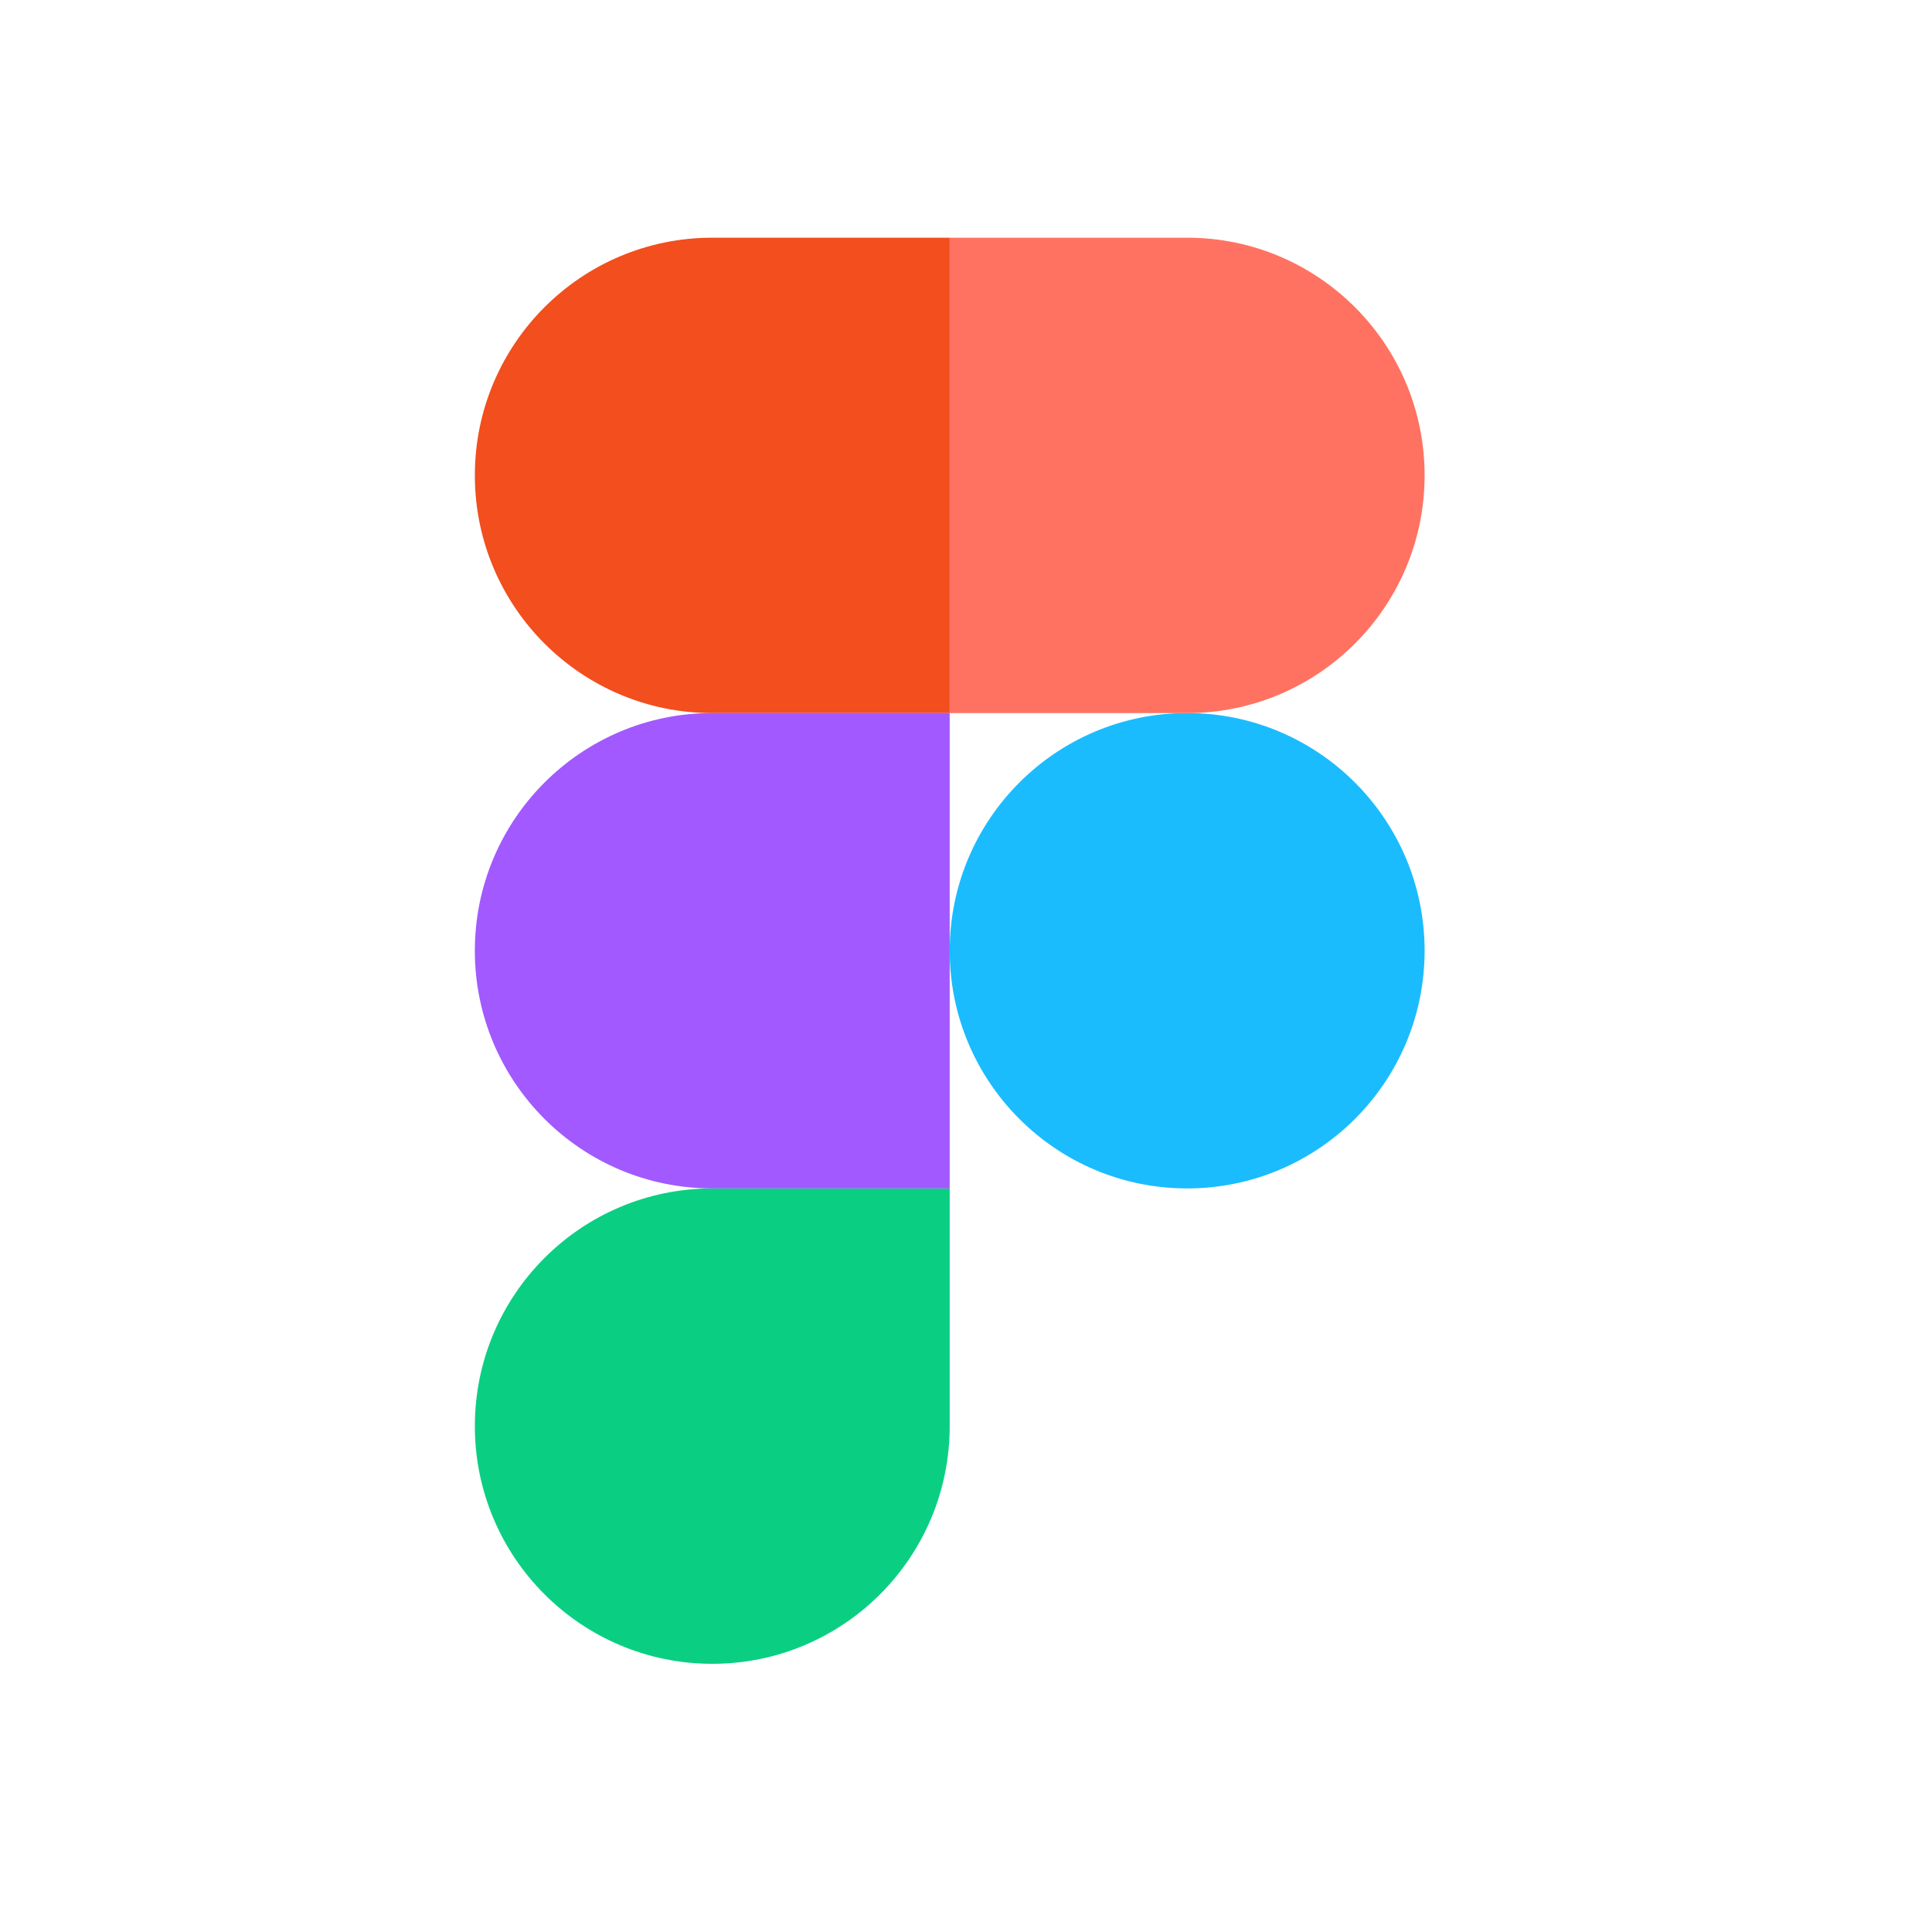 <svg width="32" height="32" viewBox="0 0 32 32" fill="none" xmlns="http://www.w3.org/2000/svg">
<path fill-rule="evenodd" clip-rule="evenodd" d="M15.73 15.747C15.73 13.573 17.491 11.81 19.663 11.81C21.835 11.81 23.596 13.573 23.596 15.747C23.596 17.922 21.835 19.684 19.663 19.684C17.491 19.684 15.73 17.922 15.73 15.747Z" fill="#1ABCFE"/>
<path fill-rule="evenodd" clip-rule="evenodd" d="M7.865 23.621C7.865 21.447 9.626 19.684 11.798 19.684H15.73V23.621C15.73 25.795 13.97 27.558 11.798 27.558C9.626 27.558 7.865 25.795 7.865 23.621Z" fill="#0ACF83"/>
<path fill-rule="evenodd" clip-rule="evenodd" d="M15.73 3.937V11.811H19.663C21.835 11.811 23.596 10.048 23.596 7.874C23.596 5.699 21.835 3.937 19.663 3.937H15.73Z" fill="#FF7262"/>
<path fill-rule="evenodd" clip-rule="evenodd" d="M7.865 7.874C7.865 10.048 9.626 11.811 11.798 11.811H15.73V3.937H11.798C9.626 3.937 7.865 5.699 7.865 7.874Z" fill="#F24E1E"/>
<path fill-rule="evenodd" clip-rule="evenodd" d="M7.865 15.747C7.865 17.922 9.626 19.684 11.798 19.684H15.73V11.81H11.798C9.626 11.81 7.865 13.573 7.865 15.747Z" fill="#A259FF"/>
</svg>
